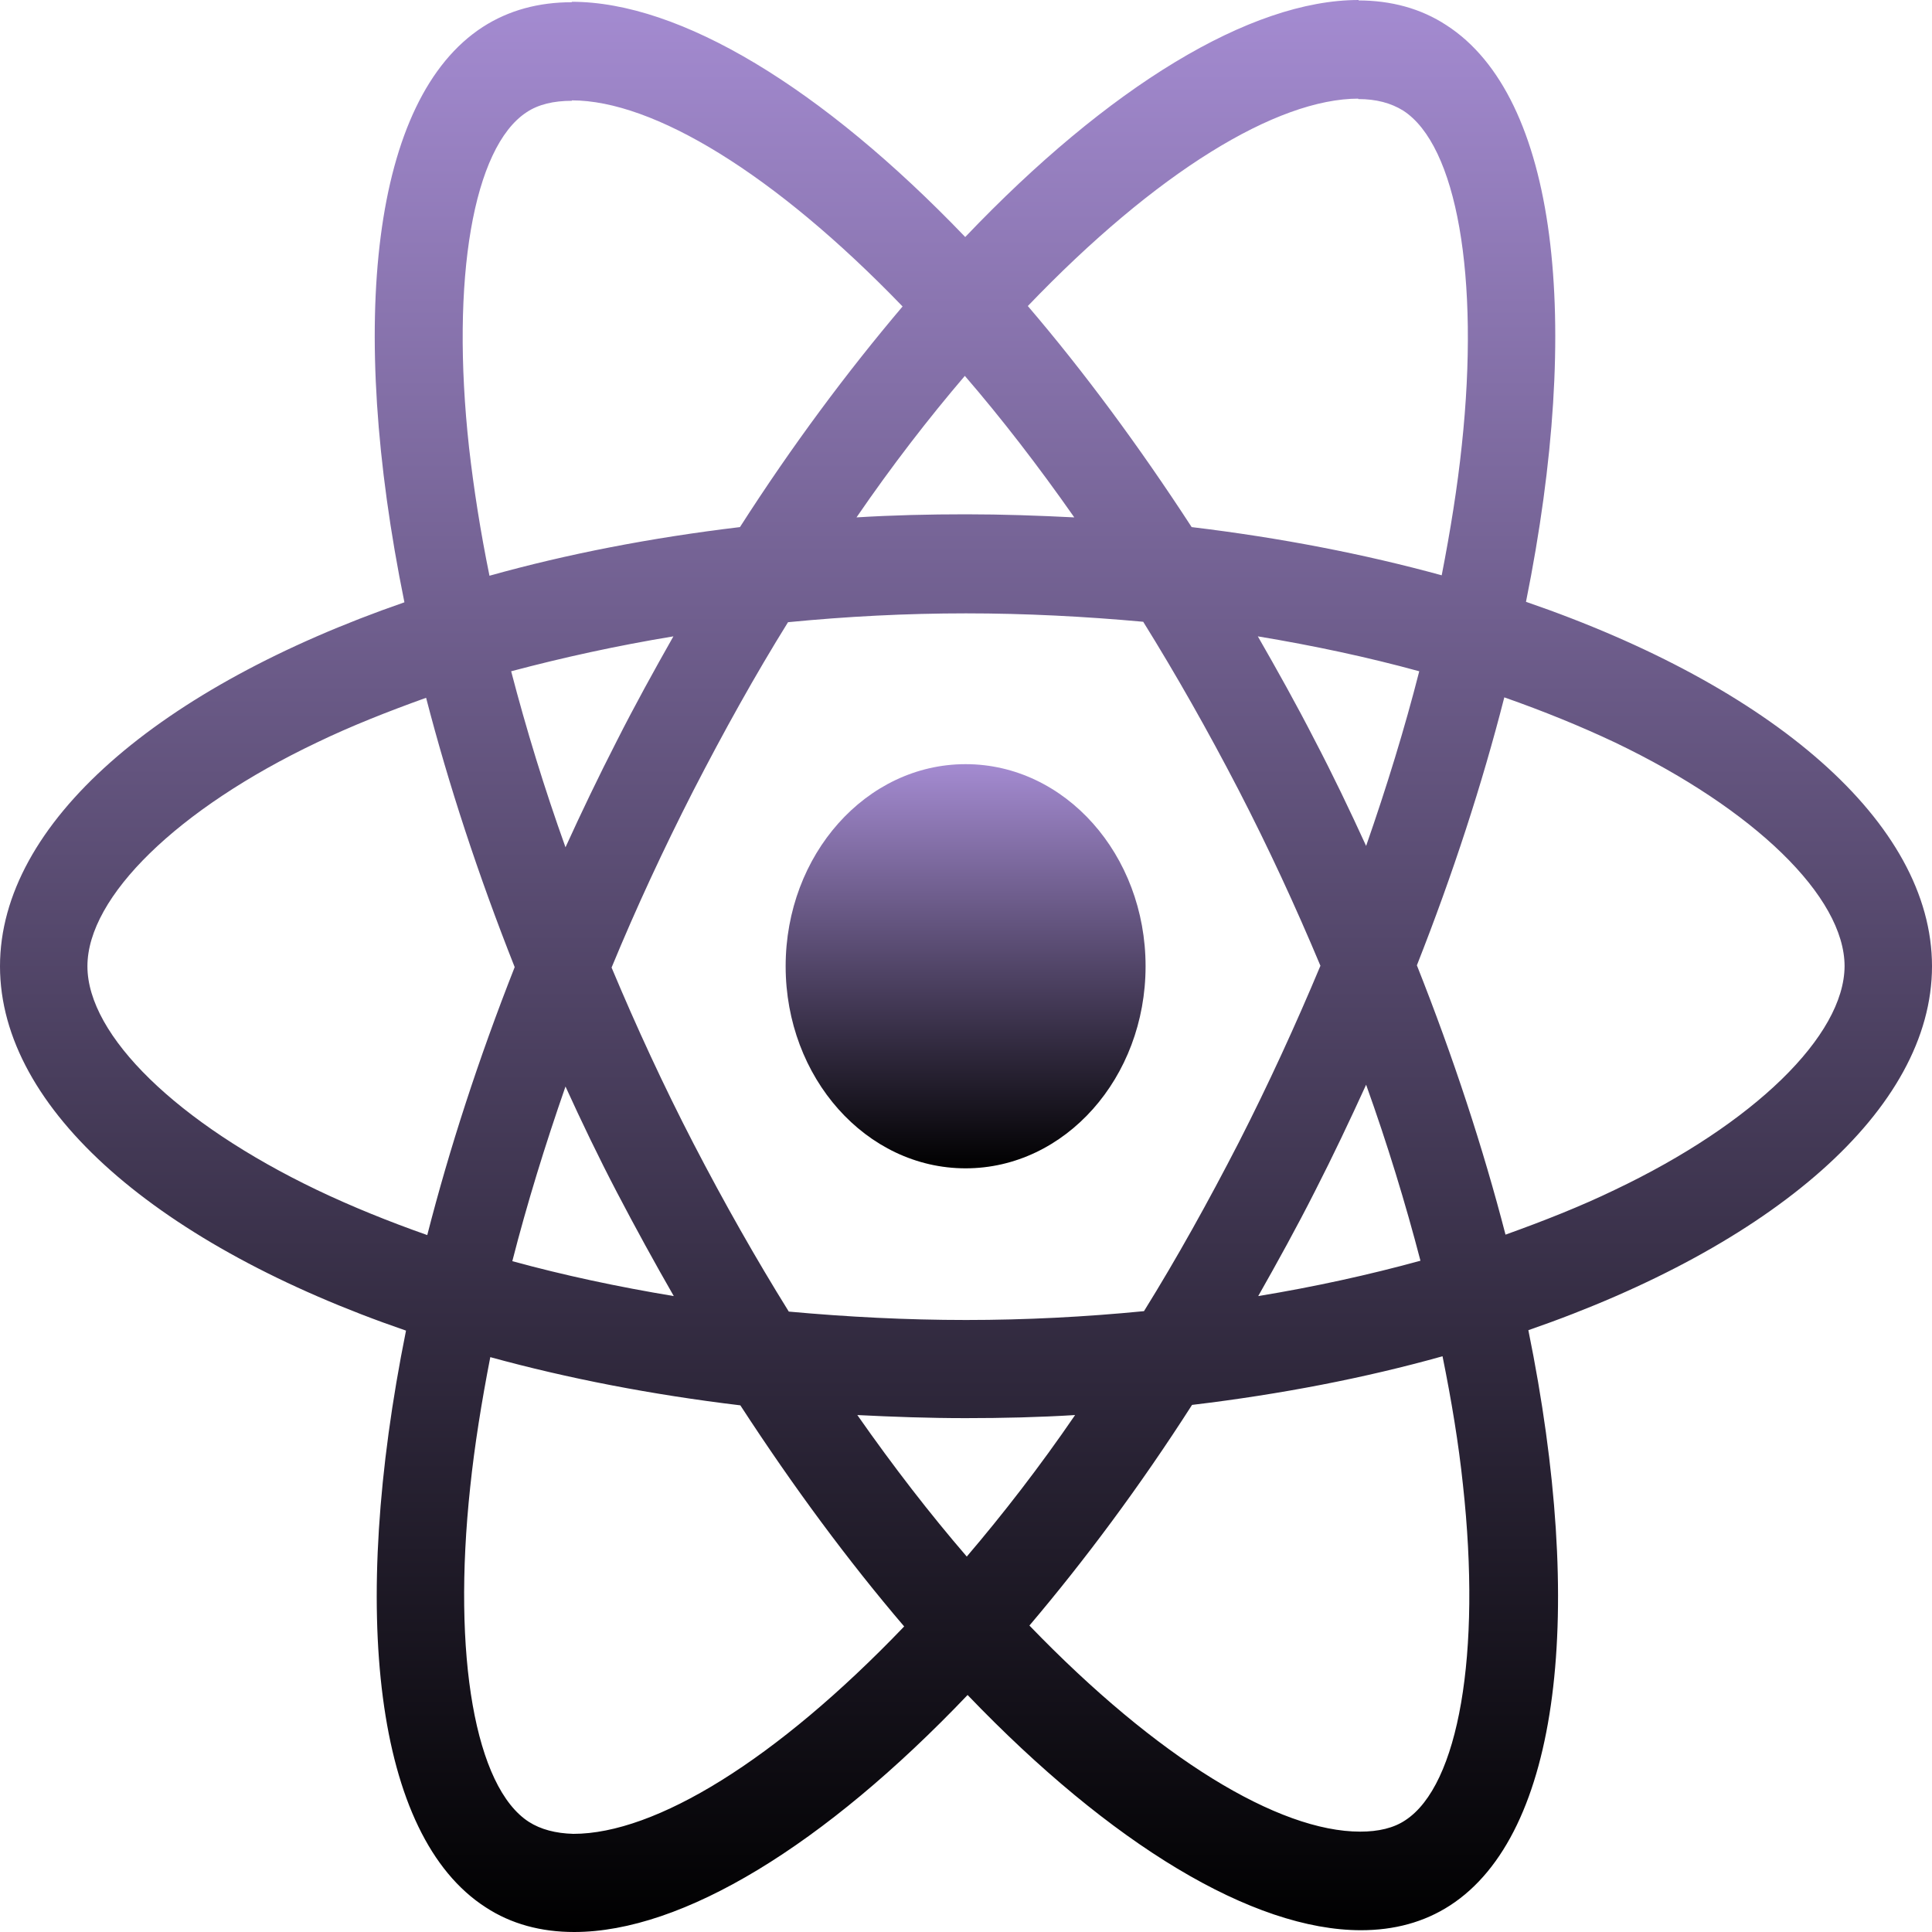 <svg width="40" height="40" viewBox="0 0 40 40" fill="none" xmlns="http://www.w3.org/2000/svg">
<g id="react">
<path id="Vector" d="M40 20.005C40 17.029 36.682 14.209 31.594 12.46C32.768 6.638 32.246 2.005 29.947 0.522C29.417 0.174 28.797 0.009 28.121 0.009V2.051C28.496 2.051 28.797 2.133 29.05 2.289C30.159 3.003 30.64 5.722 30.265 9.22C30.175 10.08 30.029 10.986 29.849 11.911C28.251 11.472 26.506 11.133 24.672 10.913C23.571 9.22 22.43 7.681 21.28 6.336C23.938 3.561 26.433 2.042 28.129 2.042V0C25.887 0 22.951 1.794 19.984 4.907C17.016 1.813 14.081 0.037 11.839 0.037V2.078C13.526 2.078 16.029 3.589 18.687 6.345C17.546 7.691 16.404 9.22 15.32 10.913C13.477 11.133 11.733 11.472 10.134 11.92C9.947 11.005 9.808 10.117 9.711 9.265C9.327 5.768 9.8 3.049 10.901 2.325C11.146 2.161 11.463 2.087 11.839 2.087V0.046C11.154 0.046 10.534 0.211 9.996 0.558C7.705 2.042 7.191 6.665 8.373 12.47C3.302 14.227 0 17.038 0 20.005C0 22.98 3.318 25.8 8.406 27.549C7.232 33.371 7.754 38.004 10.053 39.487C10.583 39.835 11.203 40 11.887 40C14.13 40 17.065 38.206 20.033 35.093C23 38.187 25.936 39.963 28.178 39.963C28.863 39.963 29.482 39.799 30.02 39.451C32.312 37.968 32.825 33.344 31.643 27.54C36.698 25.791 40 22.971 40 20.005ZM29.384 13.898C29.083 15.079 28.708 16.297 28.284 17.514C27.949 16.782 27.599 16.049 27.216 15.317C26.841 14.585 26.441 13.87 26.042 13.175C27.199 13.367 28.316 13.605 29.384 13.898ZM25.65 23.648C25.014 24.884 24.362 26.056 23.685 27.146C22.47 27.265 21.239 27.329 20 27.329C18.769 27.329 17.538 27.265 16.331 27.155C15.654 26.066 14.994 24.903 14.358 23.676C13.738 22.477 13.176 21.259 12.662 20.032C13.168 18.805 13.738 17.578 14.35 16.379C14.986 15.143 15.638 13.971 16.315 12.882C17.53 12.763 18.761 12.699 20 12.699C21.231 12.699 22.462 12.763 23.669 12.873C24.346 13.962 25.006 15.125 25.642 16.352C26.262 17.551 26.824 18.769 27.338 19.995C26.824 21.222 26.262 22.449 25.65 23.648ZM28.284 22.458C28.724 23.685 29.099 24.912 29.409 26.102C28.341 26.395 27.216 26.642 26.05 26.834C26.449 26.13 26.849 25.406 27.224 24.665C27.599 23.932 27.949 23.191 28.284 22.458ZM20.016 32.227C19.258 31.348 18.5 30.369 17.75 29.297C18.483 29.334 19.234 29.361 19.992 29.361C20.758 29.361 21.517 29.343 22.259 29.297C21.525 30.369 20.766 31.348 20.016 32.227ZM13.95 26.834C12.793 26.642 11.675 26.404 10.607 26.111C10.909 24.93 11.284 23.712 11.708 22.495C12.042 23.227 12.393 23.96 12.776 24.692C13.159 25.425 13.551 26.139 13.95 26.834ZM19.976 7.782C20.734 8.661 21.492 9.641 22.242 10.712C21.508 10.675 20.758 10.648 20 10.648C19.234 10.648 18.475 10.666 17.733 10.712C18.467 9.641 19.225 8.661 19.976 7.782ZM13.942 13.175C13.543 13.88 13.143 14.603 12.768 15.345C12.393 16.077 12.042 16.809 11.708 17.542C11.268 16.315 10.893 15.088 10.583 13.898C11.651 13.614 12.776 13.367 13.942 13.175ZM6.563 24.637C3.677 23.255 1.81 21.442 1.81 20.005C1.81 18.567 3.677 16.745 6.563 15.372C7.265 15.033 8.031 14.731 8.822 14.447C9.287 16.242 9.898 18.109 10.656 20.023C9.906 21.927 9.303 23.786 8.846 25.571C8.039 25.287 7.273 24.976 6.563 24.637ZM10.95 37.72C9.841 37.006 9.36 34.287 9.735 30.79C9.825 29.929 9.971 29.023 10.151 28.098C11.749 28.537 13.494 28.876 15.328 29.096C16.429 30.79 17.57 32.328 18.72 33.674C16.062 36.448 13.567 37.968 11.871 37.968C11.504 37.958 11.194 37.876 10.95 37.72ZM30.289 30.744C30.673 34.241 30.2 36.96 29.099 37.684C28.855 37.849 28.537 37.922 28.161 37.922C26.474 37.922 23.971 36.411 21.313 33.655C22.454 32.309 23.596 30.78 24.68 29.087C26.523 28.867 28.267 28.528 29.866 28.08C30.053 29.004 30.2 29.892 30.289 30.744ZM33.428 24.637C32.727 24.976 31.961 25.278 31.17 25.562C30.705 23.767 30.094 21.9 29.335 19.986C30.086 18.082 30.689 16.223 31.145 14.438C31.953 14.722 32.719 15.033 33.437 15.372C36.323 16.754 38.19 18.567 38.19 20.005C38.182 21.442 36.315 23.264 33.428 24.637Z" fill="url(#paint0_linear_56_10)"/>
<path id="Vector_2" d="M19.992 24.189C22.05 24.189 23.718 22.315 23.718 20.005C23.718 17.694 22.05 15.821 19.992 15.821C17.934 15.821 16.266 17.694 16.266 20.005C16.266 22.315 17.934 24.189 19.992 24.189Z" fill="url(#paint1_linear_56_10)"/>
</g>
<defs>
<linearGradient id="paint0_linear_56_10" x1="20" y1="0" x2="20" y2="40" gradientUnits="userSpaceOnUse">
<stop stop-color="#A48BD1"/>
<stop offset="1"/>
</linearGradient>
<linearGradient id="paint1_linear_56_10" x1="19.992" y1="15.821" x2="19.992" y2="24.189" gradientUnits="userSpaceOnUse">
<stop stop-color="#A48BD1"/>
<stop offset="1"/>
</linearGradient>
</defs>
</svg>
